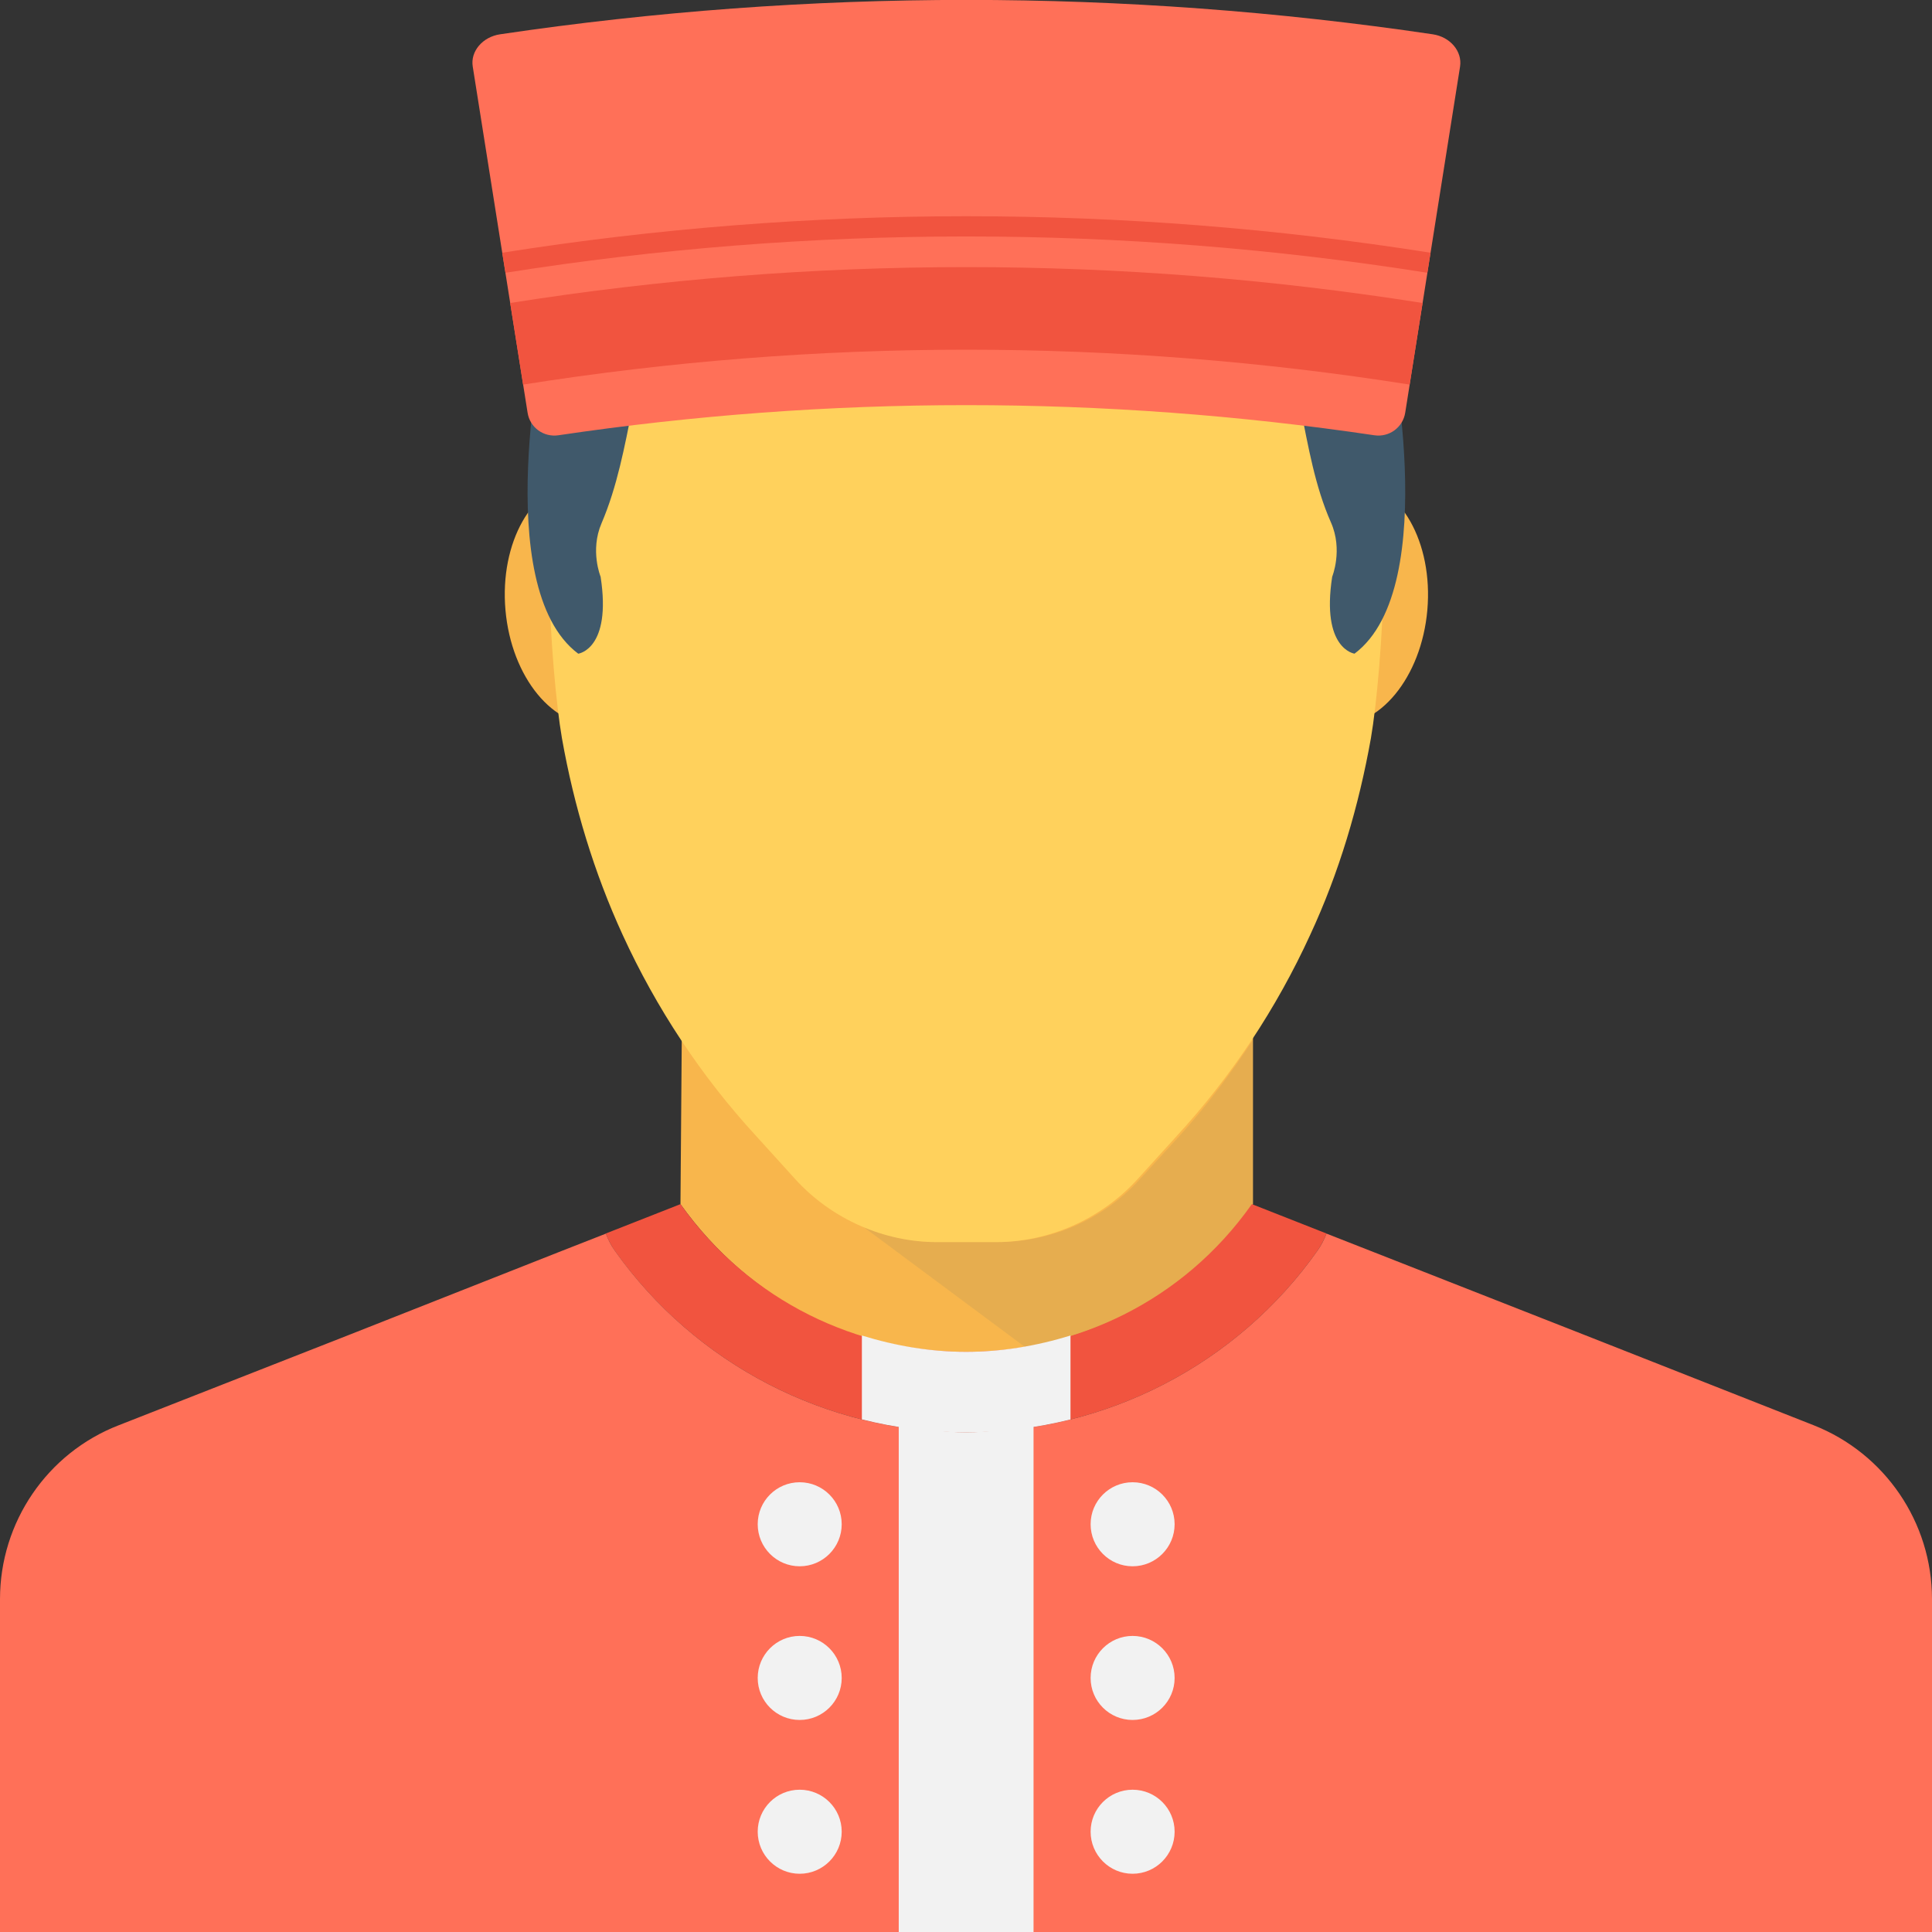 <?xml version="1.0" encoding="utf-8"?>
<!-- Generator: Adobe Illustrator 16.0.0, SVG Export Plug-In . SVG Version: 6.00 Build 0)  -->
<!DOCTYPE svg PUBLIC "-//W3C//DTD SVG 1.1//EN" "http://www.w3.org/Graphics/SVG/1.1/DTD/svg11.dtd">
<svg version="1.1" id="Layer_1" xmlns="http://www.w3.org/2000/svg" xmlns:xlink="http://www.w3.org/1999/xlink" x="0px" y="0px"
	 width="48px" height="48px" viewBox="0 0 48 48" enable-background="new 0 0 48 48" xml:space="preserve">
<rect x="0" y="0" width="48" height="48" fill="#333333" stroke="none"/>
<g>
	<path fill="#F8B64C" d="M17.495,28.086c0.08,0.109,0.07,0.109-0.01,0H17.495z"/>
	<path fill="#F8B64C" d="M30.524,28.086c-0.08,0.109-0.09,0.109-0.01,0H30.524z"/>
	<path fill="#F8B64C" d="M31.13,25.719v4.199c-1.41,2-3.48,3.189-5.66,3.551c-0.48,0.08-0.98,0.191-1.461,0.191
		c-2.67,0-5.373-1.314-7.103-3.744l0.033-4.197H31.13z"/>
	<g opacity="0.1">
		<g>
			<defs>
				<rect id="SVGID_5_" x="21.419" y="25.838" width="9.711" height="7.631"/>
			</defs>
			<clipPath id="SVGID_2_">
				<use xlink:href="#SVGID_5_"  overflow="visible"/>
			</clipPath>
			<path clip-path="url(#SVGID_2_)" fill="#40596B" d="M31.13,25.838v4.08c-1.41,2-3.48,3.189-5.66,3.551l-4.051-3.012
				c0.59,0.262,1.221,0.4,1.871,0.4h1.5c1.34,0,2.619-0.561,3.52-1.549l0.99-1.08C29.979,27.479,30.579,26.668,31.13,25.838"/>
		</g>
	</g>
	<path fill="#F8B64C" d="M16.72,14.791c0.146,1.676-0.666,3.115-1.816,3.217c-1.148,0.1-2.199-1.176-2.346-2.852
		s0.666-3.115,1.814-3.215C15.522,11.84,16.573,13.117,16.72,14.791"/>
	<path fill="#F8B64C" d="M35.462,15.156c-0.147,1.674-1.197,2.951-2.348,2.852c-1.148-0.102-1.961-1.541-1.814-3.217
		s1.197-2.951,2.346-2.852C34.796,12.041,35.608,13.48,35.462,15.156"/>
	<path fill="#FFD15C" d="M34.06,18.34c-0.301,1.689-0.79,3.34-1.51,4.889c-0.83,1.811-1.95,3.512-3.32,5l-0.98,1.08
		c-0.899,0.98-2.18,1.551-3.51,1.551h-1.46c-1.319,0-2.61-0.57-3.51-1.551l-0.979-1.08c-1.371-1.488-2.49-3.189-3.32-5
		c-0.711-1.549-1.211-3.199-1.51-4.889c-0.281-1.631-0.631-6.561,0.119-9.221c1.221-4.299,5.041-7.391,9.93-7.51
		c4.891,0.119,8.711,3.211,9.931,7.51C34.689,11.779,34.339,16.709,34.06,18.34"/>
	<path fill="#F1543F" d="M15.274,31.074c2.004,2.824,5.268,4.512,8.727,4.512c3.476,0,6.742-1.689,8.734-4.518
		c0.094-0.135,0.164-0.275,0.221-0.422l-1.854-0.73c-1.72,2.439-4.42,3.67-7.101,3.67c-2.67,0-5.364-1.23-7.094-3.67l-1.856,0.73
		C15.108,30.793,15.179,30.938,15.274,31.074"/>
	<path fill="#FF7058" d="M45.06,35.41l-5.76-2.27l-5.17-2.031l-1.17-0.459l-0.004-0.002c-0.057,0.145-0.126,0.287-0.221,0.42
		c-1.992,2.828-5.258,4.518-8.734,4.518c-3.46,0-6.723-1.688-8.727-4.514c-0.095-0.133-0.164-0.275-0.223-0.424L15.05,30.65
		l-1.17,0.459L8.71,33.15l-5.76,2.26C1.17,36.1,0,37.82,0,39.73V48h48v-8.27C48,37.82,46.83,36.109,45.06,35.41"/>
	<path fill="#40596B" d="M33.653,16.24c0,0-0.834-0.109-0.555-1.912c0,0,0.271-0.664-0.03-1.346
		c-0.399-0.902-0.563-1.889-0.759-2.855c-0.305-1.512-1.004-3.262-2.611-3.324c0,0-4.057,0.521-5.688,0.52
		c-1.633,0-5.69-0.52-5.69-0.52c-1.601,0.063-2.299,1.801-2.604,3.311c-0.198,0.979-0.379,1.971-0.772,2.889
		c-0.29,0.676-0.022,1.326-0.022,1.326c0.278,1.803-0.556,1.912-0.556,1.912c-2.219-1.664-0.829-8.016-0.829-8.016
		c2.357-8.396,10.475-7.91,10.475-7.91s8.115-0.486,10.473,7.91C34.483,8.225,35.872,14.576,33.653,16.24"/>
	<path fill="#FF7058" d="M34.145,10.814c-6.72-0.998-13.551-0.998-20.271,0c-0.367,0.055-0.709-0.193-0.766-0.559
		c-0.455-2.867-0.908-5.734-1.363-8.602c-0.061-0.377,0.244-0.736,0.679-0.801c7.683-1.139,15.489-1.139,23.172,0
		c0.435,0.064,0.737,0.424,0.679,0.801c-0.455,2.867-0.908,5.734-1.363,8.602C34.853,10.621,34.512,10.869,34.145,10.814"/>
	<path fill="#F1543F" d="M35.022,9.555c-7.297-1.156-14.729-1.156-22.026,0c-0.106-0.676-0.214-1.352-0.321-2.027
		c7.51-1.189,15.159-1.189,22.668,0C35.236,8.203,35.13,8.879,35.022,9.555"/>
	<path fill="#F1543F" d="M35.541,6.279c-7.64-1.209-15.423-1.209-23.063,0c0.026,0.166,0.053,0.332,0.08,0.498
		c7.588-1.203,15.316-1.203,22.904,0C35.489,6.611,35.515,6.445,35.541,6.279"/>
	<path fill="#F2F2F2" d="M21.413,33.18v2.084c0.838,0.211,1.707,0.322,2.588,0.322c0.885,0,1.754-0.111,2.595-0.32V33.18
		c-0.845,0.262-1.72,0.406-2.595,0.406C23.128,33.586,22.257,33.441,21.413,33.18"/>
	<path fill="#F2F2F2" d="M24.001,35.586c-0.566,0-1.123-0.084-1.672-0.207V48h3.349V35.379
		C25.128,35.502,24.571,35.586,24.001,35.586"/>
	<path fill="#F2F2F2" d="M29.183,37.869c0,0.576-0.467,1.045-1.044,1.045c-0.576,0-1.043-0.469-1.043-1.045s0.467-1.043,1.043-1.043
		C28.716,36.826,29.183,37.293,29.183,37.869"/>
	<path fill="#F2F2F2" d="M29.183,41.689c0,0.576-0.467,1.043-1.044,1.043c-0.576,0-1.043-0.467-1.043-1.043s0.467-1.045,1.043-1.045
		C28.716,40.645,29.183,41.113,29.183,41.689"/>
	<path fill="#F2F2F2" d="M29.183,45.508c0,0.576-0.467,1.045-1.044,1.045c-0.576,0-1.043-0.469-1.043-1.045s0.467-1.043,1.043-1.043
		C28.716,44.465,29.183,44.932,29.183,45.508"/>
	<path fill="#F2F2F2" d="M20.912,37.869c0,0.576-0.468,1.045-1.044,1.045s-1.043-0.469-1.043-1.045s0.467-1.043,1.043-1.043
		S20.912,37.293,20.912,37.869"/>
	<path fill="#F2F2F2" d="M20.912,41.689c0,0.576-0.468,1.043-1.044,1.043s-1.043-0.467-1.043-1.043s0.467-1.045,1.043-1.045
		S20.912,41.113,20.912,41.689"/>
	<path fill="#F2F2F2" d="M20.912,45.508c0,0.576-0.468,1.045-1.044,1.045s-1.043-0.469-1.043-1.045s0.467-1.043,1.043-1.043
		S20.912,44.932,20.912,45.508"/>
</g>
</svg>
